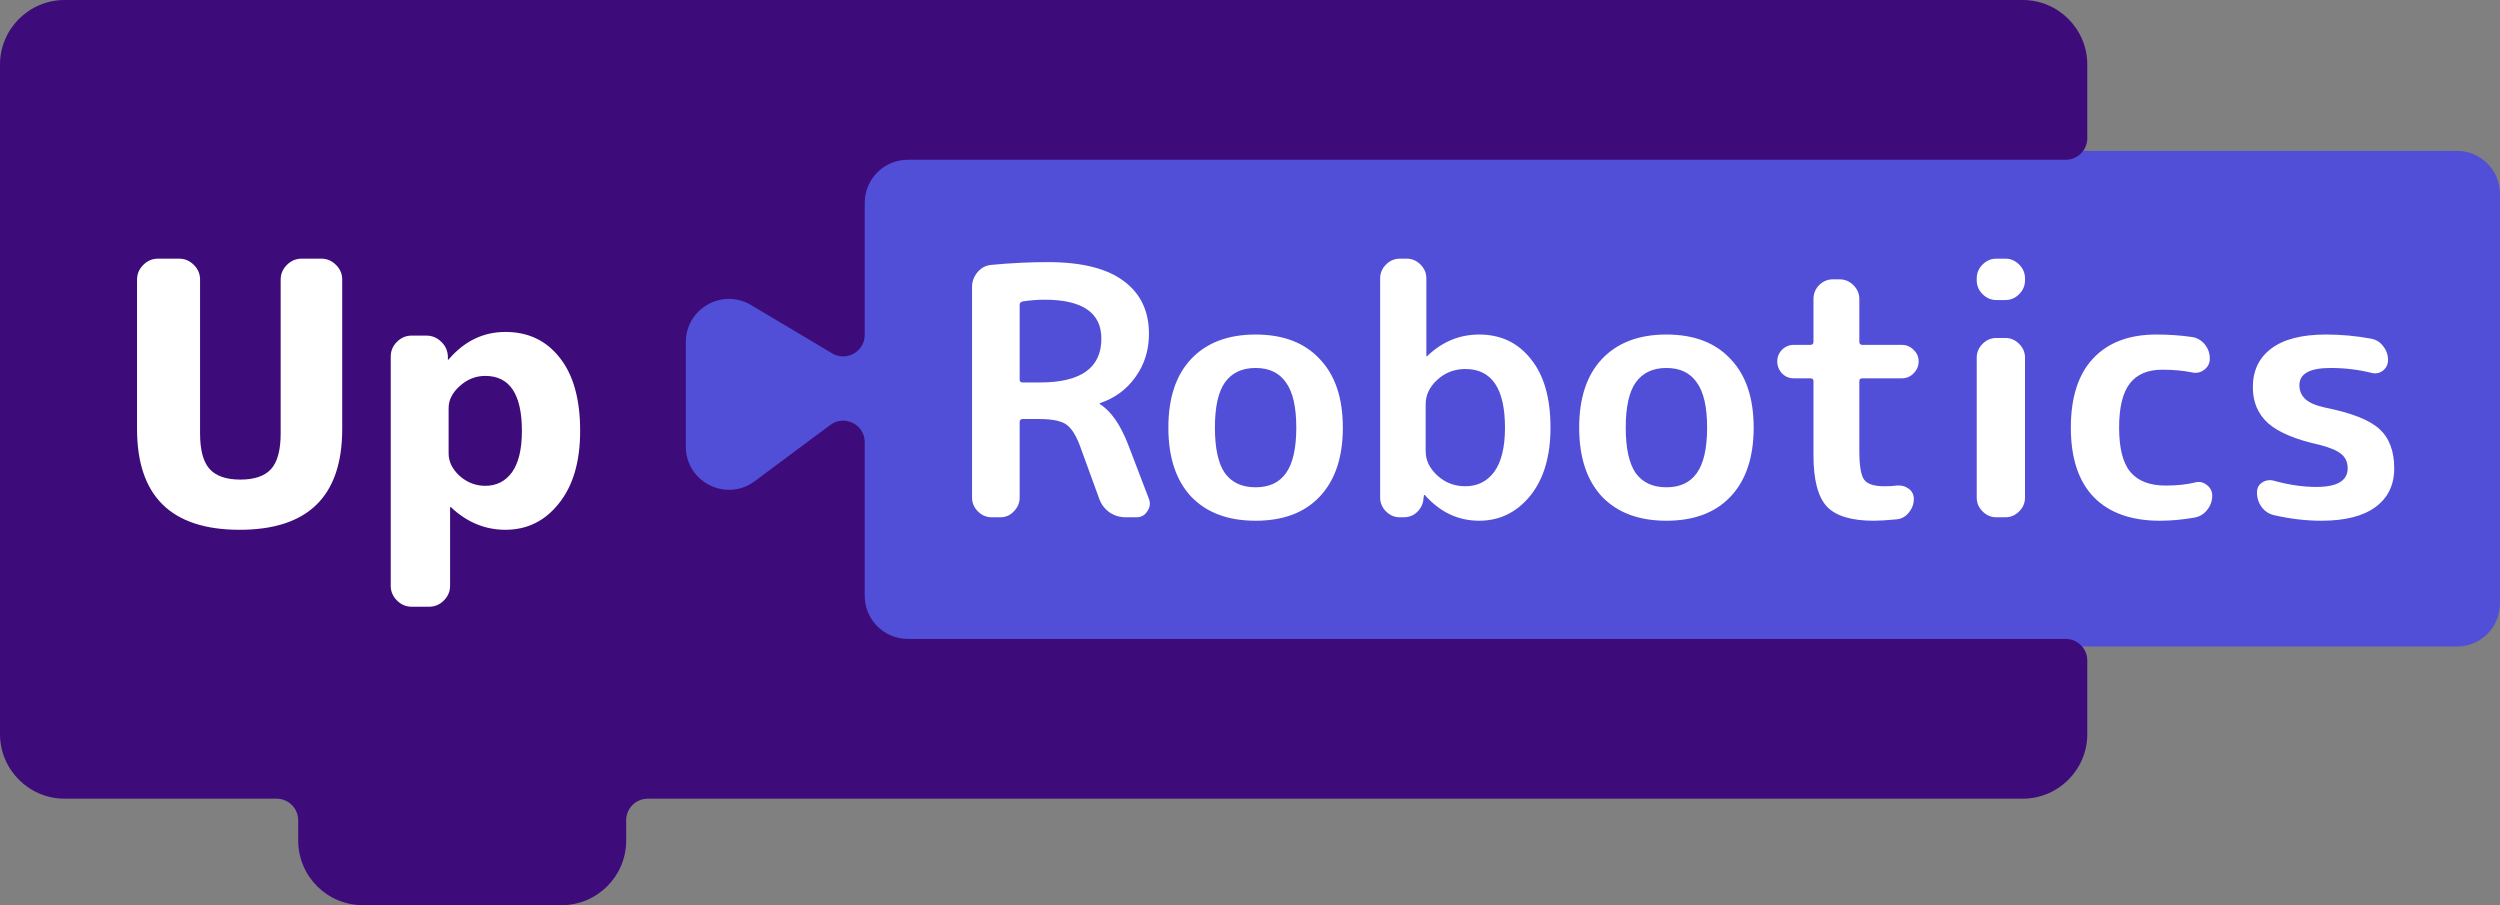 <svg width="116" height="42" viewBox="0 0 116 42" fill="none" xmlns="http://www.w3.org/2000/svg">
<rect x="0" y="0" width="116" height="42" fill="#808080" stroke="none"/>
<path d="M29 8C29 7.448 29.448 7 30 7H114C115.105 7 116 7.895 116 9V18.5V28C116 29.105 115.105 30 114 30H55.769H51.308H45.731H41.592H30C29.448 30 29 29.552 29 29V8Z" fill="#514ED8"/>
<path d="M0 21V3C0 1.343 1.343 0 3 0H93.85C95.507 0 96.85 1.343 96.85 3V6.412C96.85 6.964 96.402 7.412 95.85 7.412H42.123C41.019 7.412 40.123 8.307 40.123 9.412V15.535C40.123 16.311 39.279 16.791 38.612 16.395L34.845 14.152C33.512 13.359 31.822 14.319 31.822 15.871V20.725C31.822 22.369 33.697 23.311 35.016 22.33L38.526 19.718C39.186 19.227 40.123 19.698 40.123 20.52V27.647C40.123 28.752 41.019 29.647 42.123 29.647H95.85C96.402 29.647 96.85 30.095 96.85 30.647V34.059C96.85 35.716 95.507 37.059 93.85 37.059H30.055C29.503 37.059 29.055 37.507 29.055 38.059V39C29.055 40.657 27.712 42 26.055 42H16.836C15.179 42 13.836 40.657 13.836 39V38.059C13.836 37.507 13.388 37.059 12.836 37.059H3C1.343 37.059 0 35.716 0 34.059V29.647V21Z" fill="#3D0B7A"/>
<path d="M15.879 19.907C15.879 23.023 14.293 24.582 11.119 24.582C7.946 24.582 6.359 23.023 6.359 19.907V12.971C6.359 12.71 6.455 12.483 6.648 12.291C6.841 12.098 7.067 12.002 7.328 12.002H8.314C8.575 12.002 8.801 12.098 8.994 12.291C9.187 12.483 9.283 12.71 9.283 12.971V20.111C9.283 20.881 9.43 21.431 9.725 21.76C10.02 22.088 10.496 22.253 11.153 22.253C11.81 22.253 12.287 22.088 12.581 21.76C12.876 21.431 13.023 20.881 13.023 20.111V12.971C13.023 12.71 13.12 12.483 13.312 12.291C13.505 12.098 13.732 12.002 13.992 12.002H14.91C15.171 12.002 15.398 12.098 15.59 12.291C15.783 12.483 15.879 12.71 15.879 12.971V19.907ZM20.816 18.938V21.046C20.816 21.42 20.986 21.765 21.326 22.083C21.677 22.389 22.074 22.542 22.516 22.542C23.037 22.542 23.451 22.332 23.757 21.913C24.063 21.482 24.216 20.842 24.216 19.992C24.216 18.292 23.649 17.442 22.516 17.442C22.074 17.442 21.677 17.6 21.326 17.918C20.986 18.224 20.816 18.564 20.816 18.938ZM19.099 28.152C18.838 28.152 18.611 28.055 18.419 27.863C18.226 27.67 18.13 27.443 18.13 27.183V16.541C18.13 16.28 18.226 16.053 18.419 15.861C18.611 15.668 18.838 15.572 19.099 15.572H19.779C20.051 15.572 20.283 15.668 20.476 15.861C20.668 16.042 20.77 16.269 20.782 16.541V16.677C20.782 16.688 20.787 16.694 20.799 16.694L20.833 16.66C21.558 15.821 22.431 15.402 23.451 15.402C24.505 15.402 25.343 15.798 25.967 16.592C26.601 17.385 26.919 18.518 26.919 19.992C26.919 21.42 26.59 22.542 25.933 23.358C25.287 24.174 24.459 24.582 23.451 24.582C22.51 24.582 21.671 24.236 20.935 23.545C20.923 23.533 20.912 23.528 20.901 23.528C20.889 23.528 20.884 23.533 20.884 23.545V27.183C20.884 27.443 20.787 27.67 20.595 27.863C20.402 28.055 20.175 28.152 19.915 28.152H19.099Z" fill="white"/>
<path d="M47.312 14.146V17.618C47.312 17.703 47.359 17.746 47.456 17.746H48.255C50.154 17.746 51.103 17.069 51.103 15.714C51.103 14.509 50.224 13.906 48.464 13.906C48.144 13.906 47.807 13.933 47.456 13.986C47.359 14.008 47.312 14.061 47.312 14.146ZM46.016 24.002C45.77 24.002 45.557 23.912 45.376 23.73C45.194 23.549 45.103 23.335 45.103 23.09V13.314C45.103 13.058 45.189 12.829 45.359 12.626C45.53 12.424 45.743 12.312 45.999 12.29C46.906 12.205 47.781 12.162 48.623 12.162C50.191 12.162 51.365 12.456 52.144 13.042C52.922 13.618 53.312 14.434 53.312 15.49C53.312 16.247 53.103 16.914 52.688 17.49C52.282 18.066 51.733 18.471 51.039 18.706C51.029 18.706 51.023 18.712 51.023 18.722C51.023 18.744 51.029 18.754 51.039 18.754C51.551 19.074 51.989 19.703 52.352 20.642L53.312 23.154C53.386 23.357 53.359 23.549 53.231 23.73C53.114 23.912 52.949 24.002 52.736 24.002H52.239C51.962 24.002 51.712 23.927 51.487 23.778C51.264 23.618 51.103 23.41 51.008 23.154L50.111 20.69C49.919 20.178 49.701 19.842 49.456 19.682C49.21 19.522 48.789 19.442 48.191 19.442H47.456C47.359 19.442 47.312 19.49 47.312 19.586V23.09C47.312 23.335 47.221 23.549 47.039 23.73C46.869 23.912 46.661 24.002 46.416 24.002H46.016ZM59.668 17.746C59.358 17.298 58.889 17.074 58.26 17.074C57.63 17.074 57.156 17.298 56.836 17.746C56.526 18.183 56.372 18.882 56.372 19.842C56.372 20.802 56.526 21.506 56.836 21.954C57.156 22.392 57.63 22.61 58.26 22.61C58.889 22.61 59.358 22.392 59.668 21.954C59.988 21.506 60.148 20.802 60.148 19.842C60.148 18.882 59.988 18.183 59.668 17.746ZM61.236 23.042C60.532 23.789 59.54 24.162 58.26 24.162C56.98 24.162 55.982 23.789 55.268 23.042C54.564 22.285 54.212 21.218 54.212 19.842C54.212 18.466 54.564 17.405 55.268 16.658C55.982 15.901 56.98 15.522 58.26 15.522C59.54 15.522 60.532 15.901 61.236 16.658C61.95 17.405 62.308 18.466 62.308 19.842C62.308 21.218 61.95 22.285 61.236 23.042ZM66.151 18.754V20.93C66.151 21.357 66.332 21.735 66.695 22.066C67.058 22.397 67.49 22.562 67.991 22.562C68.556 22.562 69.004 22.338 69.335 21.89C69.666 21.431 69.831 20.749 69.831 19.842C69.831 18.029 69.218 17.122 67.991 17.122C67.49 17.122 67.058 17.288 66.695 17.618C66.332 17.949 66.151 18.328 66.151 18.754ZM64.951 24.002C64.706 24.002 64.493 23.912 64.311 23.73C64.13 23.549 64.039 23.335 64.039 23.09V12.914C64.039 12.669 64.13 12.456 64.311 12.274C64.493 12.093 64.706 12.002 64.951 12.002H65.271C65.516 12.002 65.73 12.093 65.911 12.274C66.093 12.456 66.183 12.669 66.183 12.914V16.514C66.183 16.525 66.189 16.53 66.199 16.53C66.21 16.53 66.221 16.525 66.231 16.514C66.924 15.853 67.725 15.522 68.631 15.522C69.634 15.522 70.434 15.901 71.031 16.658C71.639 17.405 71.943 18.466 71.943 19.842C71.943 21.175 71.629 22.232 70.999 23.01C70.37 23.778 69.581 24.162 68.631 24.162C67.66 24.162 66.823 23.767 66.119 22.978C66.109 22.968 66.098 22.962 66.087 22.962C66.076 22.962 66.071 22.968 66.071 22.978L66.055 23.09C66.044 23.346 65.948 23.565 65.767 23.746C65.597 23.917 65.383 24.002 65.127 24.002H64.951ZM78.73 17.746C78.421 17.298 77.951 17.074 77.322 17.074C76.693 17.074 76.218 17.298 75.898 17.746C75.589 18.183 75.434 18.882 75.434 19.842C75.434 20.802 75.589 21.506 75.898 21.954C76.218 22.392 76.693 22.61 77.322 22.61C77.951 22.61 78.421 22.392 78.73 21.954C79.05 21.506 79.21 20.802 79.21 19.842C79.21 18.882 79.05 18.183 78.73 17.746ZM80.298 23.042C79.594 23.789 78.602 24.162 77.322 24.162C76.042 24.162 75.045 23.789 74.33 23.042C73.626 22.285 73.274 21.218 73.274 19.842C73.274 18.466 73.626 17.405 74.33 16.658C75.045 15.901 76.042 15.522 77.322 15.522C78.602 15.522 79.594 15.901 80.298 16.658C81.013 17.405 81.37 18.466 81.37 19.842C81.37 21.218 81.013 22.285 80.298 23.042ZM83.233 17.554C83.02 17.554 82.839 17.48 82.689 17.33C82.54 17.17 82.465 16.983 82.465 16.77C82.465 16.557 82.54 16.375 82.689 16.226C82.839 16.077 83.02 16.002 83.233 16.002H84.001C84.097 16.002 84.145 15.954 84.145 15.858V13.874C84.145 13.629 84.231 13.415 84.401 13.234C84.583 13.053 84.796 12.962 85.041 12.962H85.361C85.607 12.962 85.82 13.053 86.001 13.234C86.183 13.415 86.273 13.629 86.273 13.874V15.858C86.273 15.954 86.321 16.002 86.417 16.002H88.241C88.455 16.002 88.636 16.077 88.785 16.226C88.945 16.375 89.025 16.557 89.025 16.77C89.025 16.983 88.945 17.17 88.785 17.33C88.636 17.48 88.455 17.554 88.241 17.554H86.417C86.321 17.554 86.273 17.597 86.273 17.682V20.914C86.273 21.608 86.348 22.055 86.497 22.258C86.647 22.461 86.956 22.562 87.425 22.562C87.681 22.562 87.873 22.552 88.001 22.53C88.215 22.509 88.401 22.557 88.561 22.674C88.721 22.791 88.801 22.951 88.801 23.154C88.801 23.389 88.721 23.602 88.561 23.794C88.412 23.976 88.225 24.077 88.001 24.098C87.532 24.141 87.18 24.162 86.945 24.162C85.911 24.162 85.185 23.944 84.769 23.506C84.353 23.058 84.145 22.264 84.145 21.122V17.682C84.145 17.597 84.097 17.554 84.001 17.554H83.233ZM92.632 24.002C92.387 24.002 92.174 23.912 91.992 23.73C91.811 23.549 91.72 23.335 91.72 23.09V16.594C91.72 16.349 91.811 16.136 91.992 15.954C92.174 15.773 92.387 15.682 92.632 15.682H93.048C93.294 15.682 93.507 15.773 93.688 15.954C93.87 16.136 93.96 16.349 93.96 16.594V23.09C93.96 23.335 93.87 23.549 93.688 23.73C93.507 23.912 93.294 24.002 93.048 24.002H92.632ZM92.632 13.922C92.387 13.922 92.174 13.832 91.992 13.65C91.811 13.469 91.72 13.255 91.72 13.01V12.914C91.72 12.669 91.811 12.456 91.992 12.274C92.174 12.093 92.387 12.002 92.632 12.002H93.048C93.294 12.002 93.507 12.093 93.688 12.274C93.87 12.456 93.96 12.669 93.96 12.914V13.01C93.96 13.255 93.87 13.469 93.688 13.65C93.507 13.832 93.294 13.922 93.048 13.922H92.632ZM100.215 24.162C98.892 24.162 97.873 23.799 97.159 23.074C96.444 22.338 96.087 21.261 96.087 19.842C96.087 18.445 96.428 17.378 97.111 16.642C97.804 15.896 98.785 15.522 100.055 15.522C100.62 15.522 101.164 15.559 101.687 15.634C101.932 15.666 102.135 15.778 102.295 15.97C102.455 16.162 102.535 16.386 102.535 16.642C102.535 16.855 102.449 17.026 102.279 17.154C102.119 17.282 101.932 17.325 101.719 17.282C101.303 17.197 100.839 17.154 100.327 17.154C99.655 17.154 99.153 17.367 98.823 17.794C98.492 18.221 98.327 18.904 98.327 19.842C98.327 20.802 98.503 21.49 98.855 21.906C99.207 22.322 99.751 22.53 100.487 22.53C101.009 22.53 101.463 22.482 101.847 22.386C102.049 22.333 102.231 22.37 102.391 22.498C102.561 22.626 102.647 22.791 102.647 22.994C102.647 23.25 102.567 23.474 102.407 23.666C102.257 23.858 102.06 23.976 101.815 24.018C101.271 24.114 100.737 24.162 100.215 24.162ZM107.636 20.642C106.516 20.397 105.716 20.061 105.236 19.634C104.766 19.207 104.532 18.653 104.532 17.97C104.532 17.202 104.814 16.605 105.38 16.178C105.956 15.741 106.804 15.522 107.924 15.522C108.628 15.522 109.326 15.586 110.02 15.714C110.254 15.757 110.441 15.874 110.58 16.066C110.729 16.247 110.804 16.461 110.804 16.706C110.804 16.909 110.724 17.074 110.564 17.202C110.404 17.32 110.222 17.352 110.02 17.298C109.422 17.149 108.793 17.074 108.132 17.074C107.172 17.074 106.692 17.341 106.692 17.874C106.692 18.13 106.782 18.343 106.964 18.514C107.145 18.685 107.454 18.818 107.892 18.914C109.118 19.16 109.956 19.49 110.404 19.906C110.862 20.322 111.092 20.93 111.092 21.73C111.092 22.498 110.804 23.096 110.228 23.522C109.652 23.949 108.814 24.162 107.716 24.162C107.001 24.162 106.27 24.077 105.524 23.906C105.289 23.853 105.097 23.73 104.948 23.538C104.798 23.335 104.724 23.106 104.724 22.85C104.724 22.648 104.804 22.493 104.964 22.386C105.134 22.279 105.316 22.253 105.508 22.306C106.201 22.498 106.857 22.594 107.476 22.594C108.446 22.594 108.932 22.306 108.932 21.73C108.932 21.453 108.836 21.234 108.644 21.074C108.462 20.914 108.126 20.77 107.636 20.642Z" fill="white"/>
</svg>
